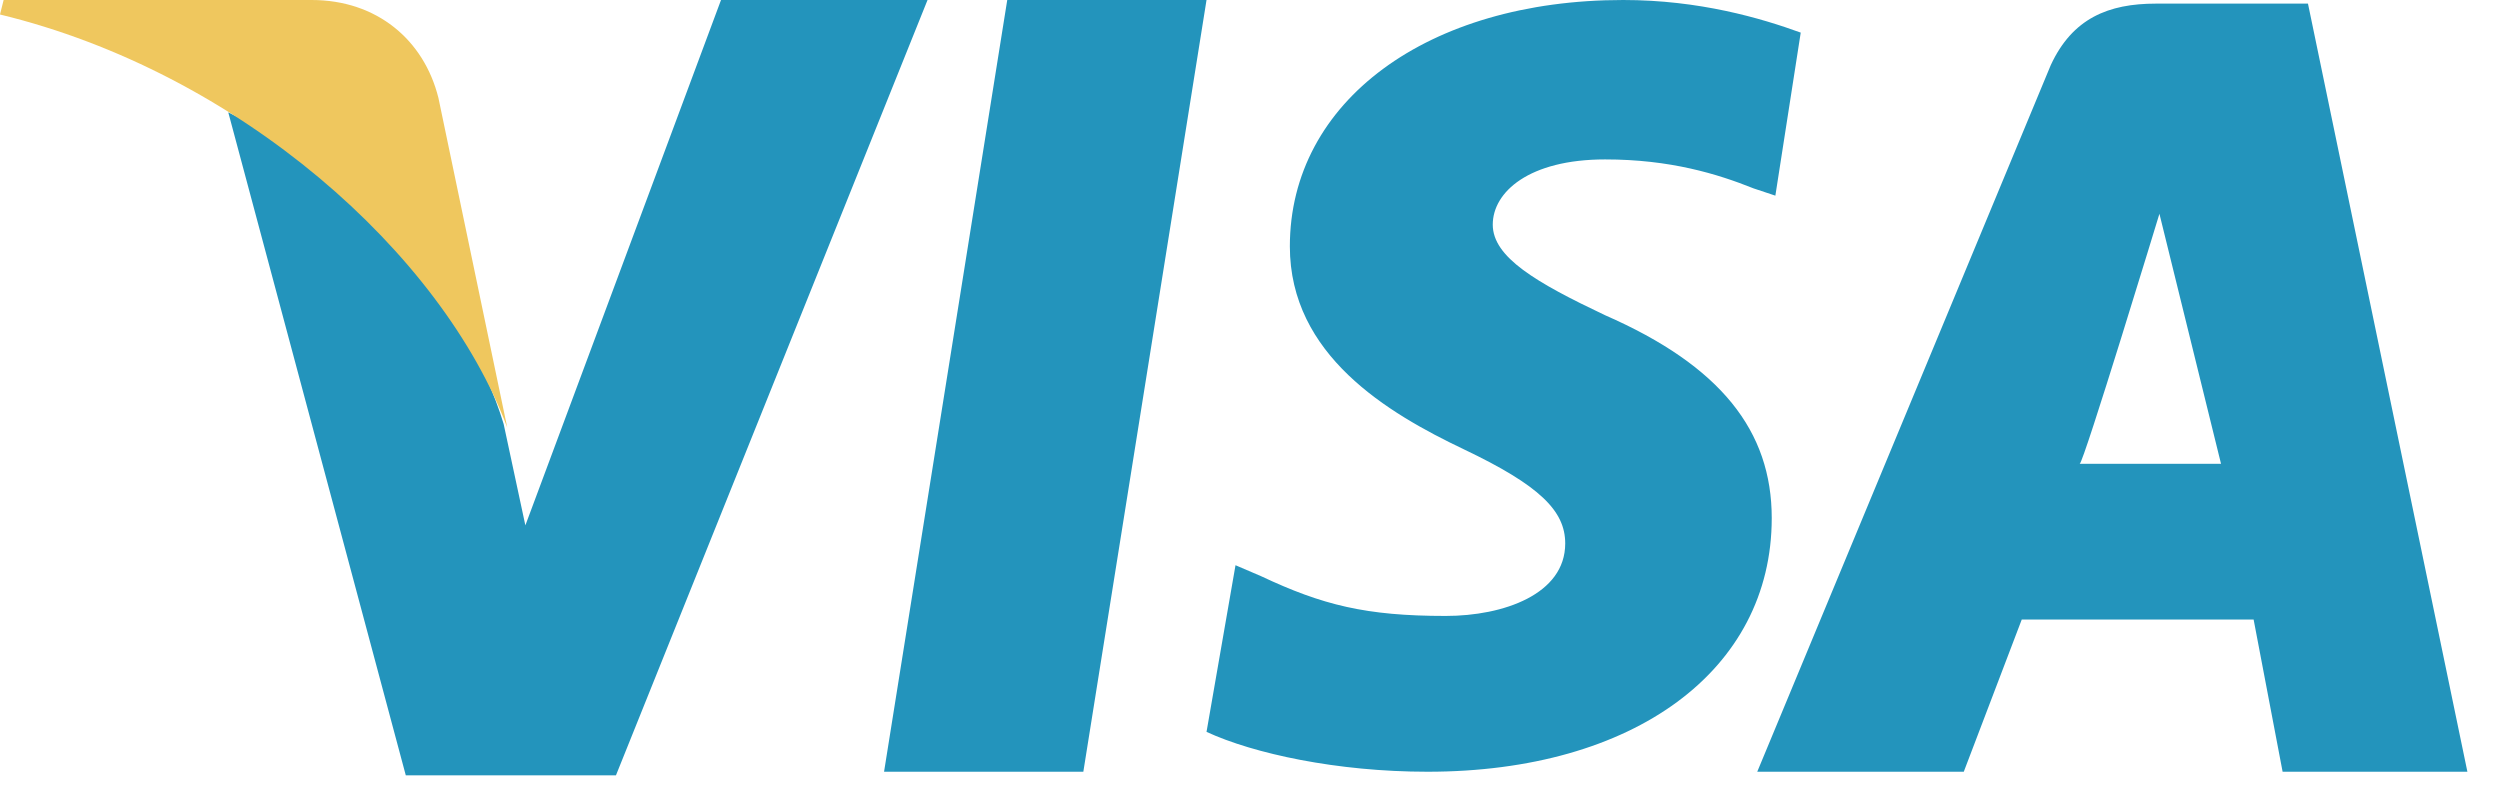 <svg width="69" height="22" viewBox="0 0 69 22" fill="none" xmlns="http://www.w3.org/2000/svg">
<g>
<path d="M27.8 0L24.4 21.3H29.9L33.3 0H27.8ZM44.3 8.7C42.4 7.8 41.2 7.1 41.2 6.2C41.2 5.3 42.2 4.4 44.3 4.4C46.1 4.4 47.4 4.8 48.4 5.2L49 5.4L49.7 0.9C48.6 0.5 46.9 0 44.8 0C39.4 0 35.6 2.8 35.6 6.8C35.6 9.8 38.3 11.4 40.4 12.4C42.5 13.4 43.2 14.1 43.2 15C43.2 16.4 41.5 17 39.9 17C37.7 17 36.5 16.7 34.8 15.9L34.1 15.6L33.3 20.2C34.6 20.8 36.9 21.3 39.4 21.3C45.1 21.3 48.9 18.5 48.9 14.3C48.9 11.9 47.5 10.1 44.3 8.7ZM63.7 0.1H59.5C58.2 0.1 57.2 0.5 56.6 1.8L48.5 21.3H54.2L55.8 17.1H62.2L63 21.3H68.1L63.7 0.1ZM57.4 12.8C57.5 12.8 59.6 5.9 59.6 5.9L61.3 12.8H57.4ZM19.9 0L14.5 14.5L13.9 11.7C12.9 8.4 9.8 4.8 6.3 3.1L11.2 21.4H17L25.6 0H19.9Z" fill="#2394BC"/>
<path d="M12.1 2.7C11.7 1.1 10.4 0 8.6 0H0.1L0 0.4C6.6 2 12.2 7 14 11.8L12.1 2.7Z" fill="#EFC75E"/>
</g>
</svg>
